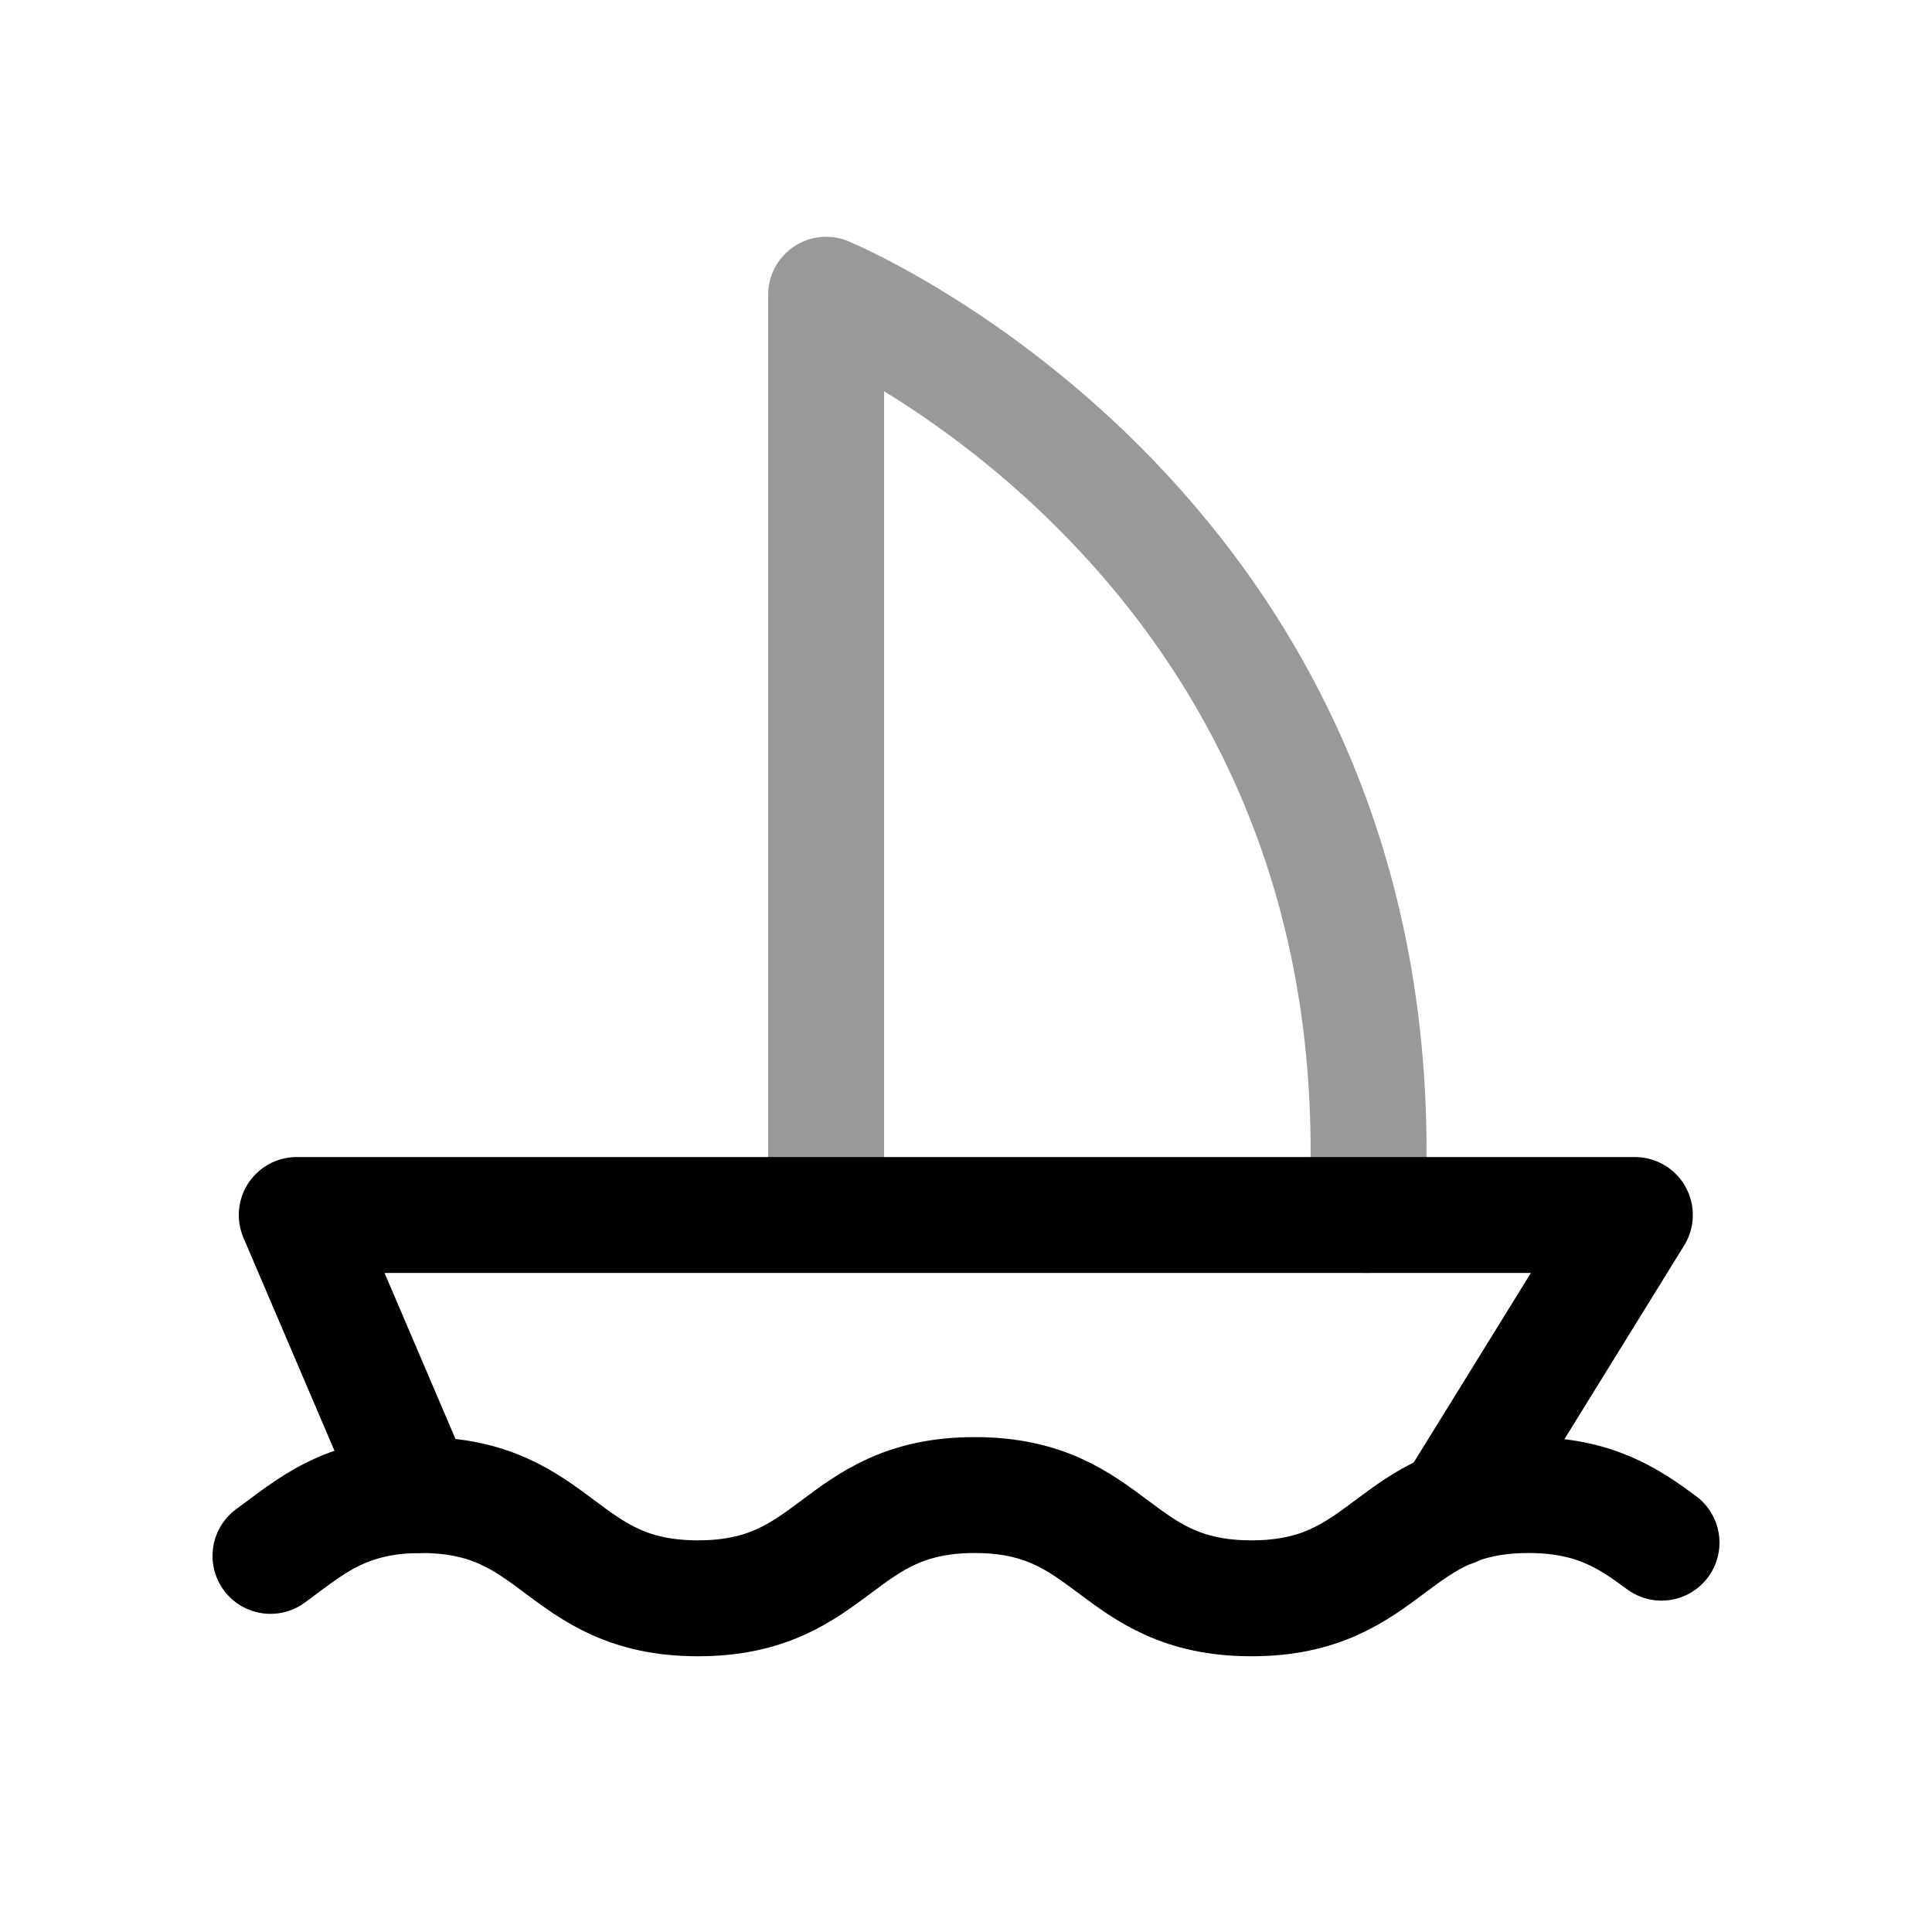 <svg width="25" height="25" viewBox="0 0 25 25" fill="none" xmlns="http://www.w3.org/2000/svg">
<path d="M3.5 20.133C4.008 19.764 4.45 19.346 5.452 19.346C7.241 19.346 7.243 20.682 9.032 20.682C10.822 20.682 10.824 19.346 12.613 19.346C14.403 19.346 14.403 20.682 16.194 20.682C17.986 20.682 17.986 19.346 19.778 19.346C20.627 19.346 21.074 19.646 21.5 19.962" stroke="black" stroke-width="1.5" stroke-linecap="round" stroke-linejoin="round"/>
<path opacity="0.4" d="M10.69 15.702V3.814C10.69 3.814 18.182 6.913 17.686 15.722" stroke="black" stroke-width="1.5" stroke-linecap="round" stroke-linejoin="round"/>
<path d="M5.389 19.347L3.84 15.722H21.155L18.806 19.522" stroke="black" stroke-width="1.5" stroke-linecap="round" stroke-linejoin="round"/>
</svg>